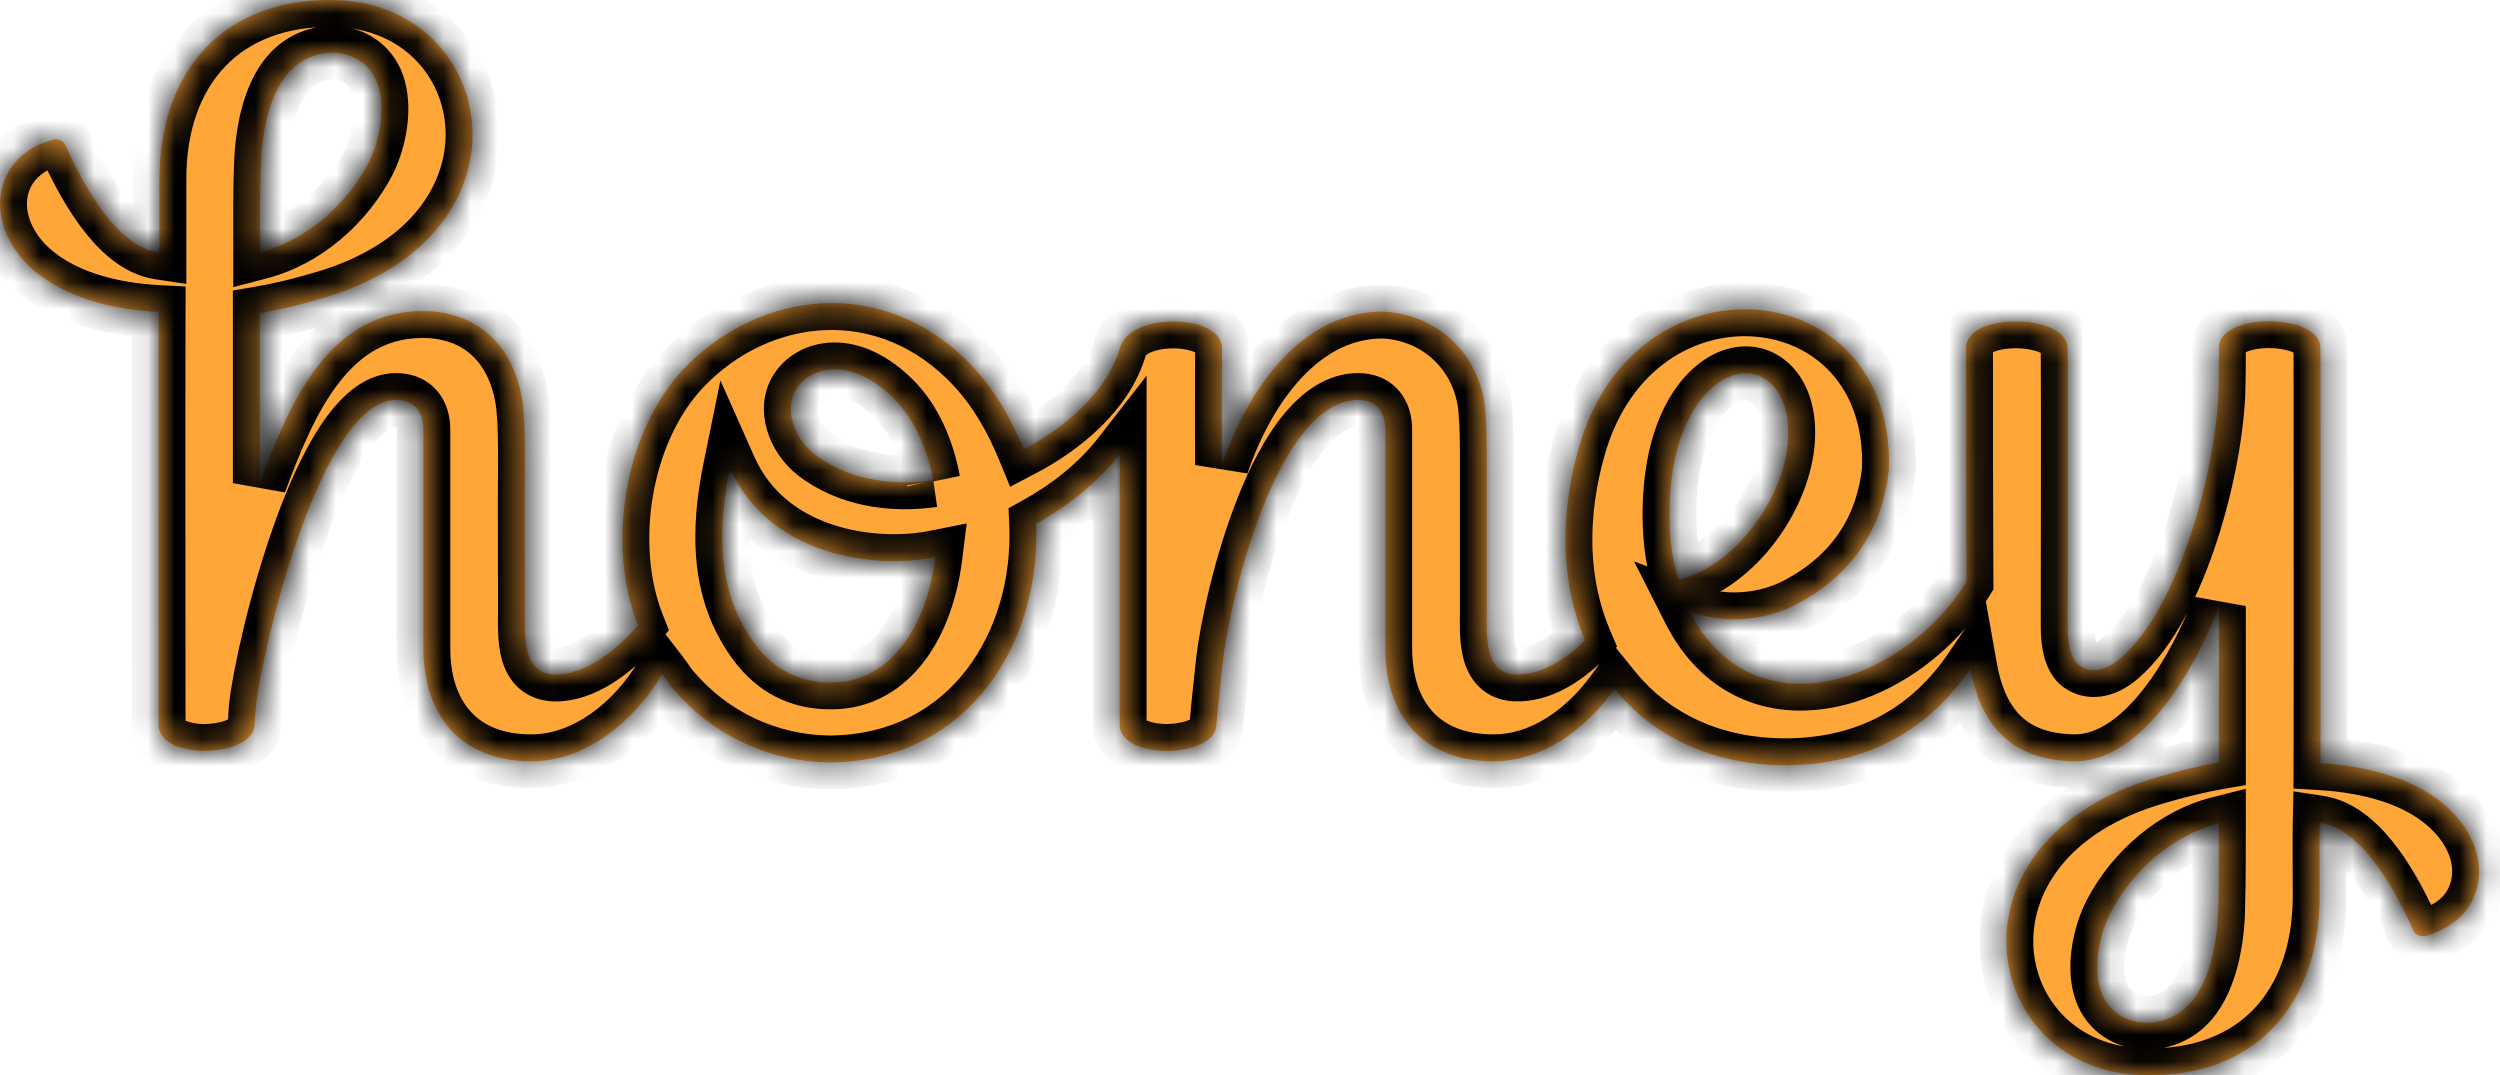 <svg width="93" height="40" viewBox="0 0 93 40" fill="none" xmlns="http://www.w3.org/2000/svg">
<mask id="path-1-inside-1_44_1159" fill="white">
<path fill-rule="evenodd" clip-rule="evenodd" d="M81.507 37.288C80.485 38.472 78.412 38.295 78.071 36.563C77.908 35.704 78.145 34.668 78.515 33.943C79.345 32.359 80.841 31.057 82.544 30.627C82.544 31.604 82.544 32.892 82.514 33.884C82.484 34.979 82.248 36.415 81.507 37.288ZM65.023 13.886C65.972 13.946 66.727 14.982 66.475 16.743C66.164 18.83 64.431 21.065 62.462 21.569C62.15 20.828 62.002 19.319 62.18 17.838C62.506 15.13 63.898 13.827 65.023 13.886ZM28.102 23.981C26.636 22.027 26.695 19.659 27.154 17.409C28.591 20.636 32.427 21.199 34.796 20.725C34.486 23.212 33.182 25.387 30.931 25.387C29.672 25.402 28.754 24.855 28.102 23.981ZM33.286 14.863C34.008 15.601 34.496 16.675 34.719 17.868L34.722 17.883C34.721 17.878 34.72 17.873 34.719 17.868C33.062 18.105 31.463 17.794 30.294 16.891C29.45 16.225 29.228 15.174 29.583 14.538C30.101 13.62 31.657 13.22 33.286 14.863ZM10.715 2.726C11.737 1.527 13.81 1.719 14.136 3.451C14.299 4.295 14.077 5.331 13.707 6.056C12.877 7.64 11.382 8.942 9.678 9.386C9.678 8.395 9.663 7.122 9.708 6.13C9.738 5.035 9.975 3.584 10.715 2.726ZM86.32 28.392C86.335 23.241 86.32 18.09 86.32 12.939C86.32 11.666 82.662 11.592 82.544 12.88C82.544 13.398 82.544 13.931 82.529 14.449C82.47 17.276 81.122 22.56 78.886 24.485C78.279 25.003 77.731 25.032 77.346 24.751C77.005 24.499 76.916 23.863 76.916 23.315V22.605C76.916 19.422 76.931 16.136 76.916 12.954C76.916 11.681 73.258 11.592 73.139 12.88C73.139 15.84 73.139 18.712 73.154 21.643C70.74 25.491 65.157 27.297 62.846 22.738C64.283 23.286 65.808 23.019 66.845 22.471C68.637 21.524 70 19.955 70.266 17.468C70.518 10.186 60.892 9.194 58.744 16.61C58.389 17.838 58.196 19.156 58.241 20.444C58.285 21.672 58.537 22.812 58.966 23.819C58.181 24.588 57.278 25.121 56.375 25.091C55.19 25.047 55.308 23.582 55.308 22.738V17.187C55.308 16.521 55.308 15.855 55.249 15.204C55.057 13.265 53.575 11.725 51.502 11.592C48.555 11.548 46.481 14.286 45.459 17.291C45.445 15.618 45.459 14.626 45.459 12.939C45.445 11.681 42.053 11.592 41.668 12.924C41.179 14.612 39.58 15.929 38.084 16.713C37.625 15.603 37.048 14.582 36.248 13.709C32.96 10.141 28.206 10.793 25.421 13.738C23.215 16.077 22.549 20.296 23.733 23.256C22.86 24.292 21.66 25.136 20.594 25.091C20.06 25.062 19.764 24.751 19.631 24.262C19.497 23.789 19.527 23.227 19.527 22.738C19.527 20.888 19.512 19.037 19.527 17.187C19.527 16.521 19.527 15.855 19.468 15.204C19.275 13.265 18.135 11.71 15.973 11.577C12.255 11.414 10.76 15.011 9.663 17.972V11.651C10.448 11.518 11.204 11.325 11.959 11.104C20.149 8.75 18.564 0.15 12.463 0.002C8.346 -0.087 5.902 2.622 5.932 6.737V9.401C4.45 9.179 3.34 7.255 2.718 6.012C2.629 5.819 2.54 5.627 2.451 5.434C2.377 5.242 2.17 5.138 1.977 5.198C1.814 5.242 1.651 5.301 1.488 5.36C0.896 5.627 0.407 6.086 0.171 6.693C-0.259 7.773 0.171 8.928 0.925 9.742C2.17 11.044 4.154 11.518 5.902 11.607C5.887 16.743 5.902 21.865 5.902 27.001C5.961 27.726 6.954 27.919 7.531 27.933C8.138 27.948 9.456 27.756 9.471 26.927L9.516 26.29C9.767 24.011 11.959 14.893 14.729 14.878C15.41 14.878 15.751 15.322 15.751 15.988V24.115C15.751 26.631 17.172 28.318 19.749 28.318C21.749 28.333 23.555 26.882 24.637 25.077C24.785 25.269 24.903 25.476 25.066 25.654C26.473 27.297 28.546 28.348 30.916 28.363C36.084 28.289 38.736 23.848 38.543 19.482C39.743 18.816 40.824 17.957 41.653 16.891V27.001C41.712 27.726 42.749 27.919 43.327 27.933C43.934 27.948 45.252 27.756 45.252 26.927L45.312 26.29L45.489 24.603C45.756 22.25 47.518 14.893 50.525 14.878C51.191 14.878 51.532 15.322 51.532 15.988V24.115C51.532 26.631 52.954 28.318 55.545 28.318C57.337 28.333 58.966 27.164 60.062 25.624C61.514 27.415 63.735 28.466 66.401 28.466C69.526 28.466 71.792 27.09 73.302 24.869C73.643 26.779 74.665 28.289 77.168 28.318C79.759 28.333 81.729 24.721 82.544 22.545V28.363C81.773 28.496 81.019 28.688 80.263 28.91C72.073 31.249 73.643 39.864 79.745 39.997C83.877 40.101 86.305 37.392 86.291 33.277C86.291 32.581 86.276 31.279 86.291 30.598C87.757 30.82 88.882 32.759 89.49 34.002C89.593 34.195 89.682 34.387 89.757 34.58C89.845 34.772 90.038 34.861 90.245 34.816C90.408 34.772 90.571 34.713 90.719 34.639C91.326 34.372 91.815 33.928 92.052 33.307C92.481 32.226 92.052 31.086 91.282 30.272C90.053 28.955 88.053 28.496 86.32 28.392Z"/>
</mask>
<path fill-rule="evenodd" clip-rule="evenodd" d="M81.507 37.288C80.485 38.472 78.412 38.295 78.071 36.563C77.908 35.704 78.145 34.668 78.515 33.943C79.345 32.359 80.841 31.057 82.544 30.627C82.544 31.604 82.544 32.892 82.514 33.884C82.484 34.979 82.248 36.415 81.507 37.288ZM65.023 13.886C65.972 13.946 66.727 14.982 66.475 16.743C66.164 18.83 64.431 21.065 62.462 21.569C62.15 20.828 62.002 19.319 62.18 17.838C62.506 15.13 63.898 13.827 65.023 13.886ZM28.102 23.981C26.636 22.027 26.695 19.659 27.154 17.409C28.591 20.636 32.427 21.199 34.796 20.725C34.486 23.212 33.182 25.387 30.931 25.387C29.672 25.402 28.754 24.855 28.102 23.981ZM33.286 14.863C34.008 15.601 34.496 16.675 34.719 17.868L34.722 17.883C34.721 17.878 34.72 17.873 34.719 17.868C33.062 18.105 31.463 17.794 30.294 16.891C29.45 16.225 29.228 15.174 29.583 14.538C30.101 13.62 31.657 13.22 33.286 14.863ZM10.715 2.726C11.737 1.527 13.81 1.719 14.136 3.451C14.299 4.295 14.077 5.331 13.707 6.056C12.877 7.64 11.382 8.942 9.678 9.386C9.678 8.395 9.663 7.122 9.708 6.13C9.738 5.035 9.975 3.584 10.715 2.726ZM86.32 28.392C86.335 23.241 86.32 18.09 86.32 12.939C86.32 11.666 82.662 11.592 82.544 12.88C82.544 13.398 82.544 13.931 82.529 14.449C82.47 17.276 81.122 22.56 78.886 24.485C78.279 25.003 77.731 25.032 77.346 24.751C77.005 24.499 76.916 23.863 76.916 23.315V22.605C76.916 19.422 76.931 16.136 76.916 12.954C76.916 11.681 73.258 11.592 73.139 12.88C73.139 15.84 73.139 18.712 73.154 21.643C70.74 25.491 65.157 27.297 62.846 22.738C64.283 23.286 65.808 23.019 66.845 22.471C68.637 21.524 70 19.955 70.266 17.468C70.518 10.186 60.892 9.194 58.744 16.61C58.389 17.838 58.196 19.156 58.241 20.444C58.285 21.672 58.537 22.812 58.966 23.819C58.181 24.588 57.278 25.121 56.375 25.091C55.19 25.047 55.308 23.582 55.308 22.738V17.187C55.308 16.521 55.308 15.855 55.249 15.204C55.057 13.265 53.575 11.725 51.502 11.592C48.555 11.548 46.481 14.286 45.459 17.291C45.445 15.618 45.459 14.626 45.459 12.939C45.445 11.681 42.053 11.592 41.668 12.924C41.179 14.612 39.58 15.929 38.084 16.713C37.625 15.603 37.048 14.582 36.248 13.709C32.96 10.141 28.206 10.793 25.421 13.738C23.215 16.077 22.549 20.296 23.733 23.256C22.86 24.292 21.66 25.136 20.594 25.091C20.06 25.062 19.764 24.751 19.631 24.262C19.497 23.789 19.527 23.227 19.527 22.738C19.527 20.888 19.512 19.037 19.527 17.187C19.527 16.521 19.527 15.855 19.468 15.204C19.275 13.265 18.135 11.71 15.973 11.577C12.255 11.414 10.76 15.011 9.663 17.972V11.651C10.448 11.518 11.204 11.325 11.959 11.104C20.149 8.75 18.564 0.15 12.463 0.002C8.346 -0.087 5.902 2.622 5.932 6.737V9.401C4.45 9.179 3.34 7.255 2.718 6.012C2.629 5.819 2.54 5.627 2.451 5.434C2.377 5.242 2.17 5.138 1.977 5.198C1.814 5.242 1.651 5.301 1.488 5.36C0.896 5.627 0.407 6.086 0.171 6.693C-0.259 7.773 0.171 8.928 0.925 9.742C2.17 11.044 4.154 11.518 5.902 11.607C5.887 16.743 5.902 21.865 5.902 27.001C5.961 27.726 6.954 27.919 7.531 27.933C8.138 27.948 9.456 27.756 9.471 26.927L9.516 26.29C9.767 24.011 11.959 14.893 14.729 14.878C15.41 14.878 15.751 15.322 15.751 15.988V24.115C15.751 26.631 17.172 28.318 19.749 28.318C21.749 28.333 23.555 26.882 24.637 25.077C24.785 25.269 24.903 25.476 25.066 25.654C26.473 27.297 28.546 28.348 30.916 28.363C36.084 28.289 38.736 23.848 38.543 19.482C39.743 18.816 40.824 17.957 41.653 16.891V27.001C41.712 27.726 42.749 27.919 43.327 27.933C43.934 27.948 45.252 27.756 45.252 26.927L45.312 26.29L45.489 24.603C45.756 22.25 47.518 14.893 50.525 14.878C51.191 14.878 51.532 15.322 51.532 15.988V24.115C51.532 26.631 52.954 28.318 55.545 28.318C57.337 28.333 58.966 27.164 60.062 25.624C61.514 27.415 63.735 28.466 66.401 28.466C69.526 28.466 71.792 27.09 73.302 24.869C73.643 26.779 74.665 28.289 77.168 28.318C79.759 28.333 81.729 24.721 82.544 22.545V28.363C81.773 28.496 81.019 28.688 80.263 28.91C72.073 31.249 73.643 39.864 79.745 39.997C83.877 40.101 86.305 37.392 86.291 33.277C86.291 32.581 86.276 31.279 86.291 30.598C87.757 30.82 88.882 32.759 89.49 34.002C89.593 34.195 89.682 34.387 89.757 34.58C89.845 34.772 90.038 34.861 90.245 34.816C90.408 34.772 90.571 34.713 90.719 34.639C91.326 34.372 91.815 33.928 92.052 33.307C92.481 32.226 92.052 31.086 91.282 30.272C90.053 28.955 88.053 28.496 86.32 28.392Z" fill="#FFA638"/>
<path d="M81.507 37.288L82.264 37.941L82.27 37.935L81.507 37.288ZM78.071 36.563L77.088 36.749L77.09 36.756L78.071 36.563ZM78.515 33.943L77.629 33.479L77.625 33.488L78.515 33.943ZM82.544 30.627H83.544V29.344L82.3 29.658L82.544 30.627ZM82.514 33.884L81.515 33.854L81.515 33.856L82.514 33.884ZM65.023 13.886L65.086 12.888L65.076 12.888L65.023 13.886ZM66.475 16.743L67.464 16.89L67.465 16.885L66.475 16.743ZM62.462 21.569L61.54 21.956L61.874 22.751L62.709 22.537L62.462 21.569ZM62.18 17.838L61.187 17.719L61.187 17.719L62.18 17.838ZM28.102 23.981L28.904 23.383L28.902 23.381L28.102 23.981ZM27.154 17.409L28.068 17.003L26.799 14.152L26.175 17.209L27.154 17.409ZM34.796 20.725L35.789 20.849L35.961 19.472L34.6 19.744L34.796 20.725ZM30.931 25.387V24.387L30.919 24.388L30.931 25.387ZM33.286 14.863L34 14.163L33.996 14.159L33.286 14.863ZM34.722 17.883L33.748 18.11L35.707 17.706L34.722 17.883ZM30.294 16.891L29.675 17.676L29.683 17.683L30.294 16.891ZM29.583 14.538L28.712 14.046L28.71 14.05L29.583 14.538ZM10.715 2.726L11.473 3.379L11.476 3.374L10.715 2.726ZM14.136 3.451L13.154 3.636L13.155 3.64L14.136 3.451ZM13.707 6.056L14.593 6.52L14.598 6.51L13.707 6.056ZM9.678 9.386H8.678V10.681L9.931 10.354L9.678 9.386ZM9.708 6.13L10.707 6.175L10.708 6.166L10.708 6.157L9.708 6.13ZM86.32 28.392L85.32 28.389L85.318 29.334L86.261 29.39L86.32 28.392ZM82.544 12.88L81.548 12.788L81.544 12.834V12.88H82.544ZM82.529 14.449L81.529 14.42L81.529 14.428L82.529 14.449ZM78.886 24.485L79.535 25.245L79.538 25.242L78.886 24.485ZM77.346 24.751L76.752 25.555L76.755 25.558L77.346 24.751ZM76.916 12.954H75.916L75.916 12.959L76.916 12.954ZM73.139 12.88L72.144 12.788L72.139 12.834V12.88H73.139ZM73.154 21.643L74.001 22.174L74.156 21.928L74.154 21.637L73.154 21.643ZM62.846 22.738L63.203 21.803L60.785 20.881L61.955 23.19L62.846 22.738ZM66.845 22.471L67.312 23.356L67.313 23.356L66.845 22.471ZM70.266 17.468L71.261 17.575L71.264 17.539L71.266 17.503L70.266 17.468ZM58.744 16.61L57.783 16.332L57.783 16.332L58.744 16.61ZM58.241 20.444L57.241 20.478L57.241 20.48L58.241 20.444ZM58.966 23.819L59.666 24.533L60.154 24.054L59.886 23.426L58.966 23.819ZM56.375 25.091L56.337 26.091L56.342 26.091L56.375 25.091ZM55.249 15.204L56.245 15.113L56.244 15.105L55.249 15.204ZM51.502 11.592L51.566 10.594L51.542 10.592L51.517 10.592L51.502 11.592ZM45.459 17.291L44.459 17.3L46.406 17.613L45.459 17.291ZM45.459 12.939H46.46L46.459 12.927L45.459 12.939ZM41.668 12.924L42.629 13.202L42.629 13.202L41.668 12.924ZM38.084 16.713L37.16 17.095L37.578 18.108L38.548 17.599L38.084 16.713ZM36.248 13.709L36.985 13.034L36.983 13.031L36.248 13.709ZM25.421 13.738L24.695 13.051L24.694 13.052L25.421 13.738ZM23.733 23.256L24.498 23.9L24.885 23.442L24.662 22.884L23.733 23.256ZM20.594 25.091L20.538 26.09L20.552 26.091L20.594 25.091ZM19.631 24.262L20.596 23.999L20.593 23.991L19.631 24.262ZM19.527 17.187L20.527 17.195V17.187H19.527ZM19.468 15.204L20.464 15.113L20.463 15.105L19.468 15.204ZM15.973 11.577L16.034 10.579L16.026 10.579L16.017 10.578L15.973 11.577ZM9.663 17.972H8.663L10.601 18.319L9.663 17.972ZM9.663 11.651L9.496 10.665L8.663 10.807V11.651H9.663ZM11.959 11.104L11.683 10.143L11.677 10.144L11.959 11.104ZM12.463 0.002L12.487 -0.998L12.484 -0.998L12.463 0.002ZM5.932 6.737H6.932L6.932 6.73L5.932 6.737ZM5.932 9.401L5.783 10.39L6.932 10.562V9.401H5.932ZM2.718 6.012L1.81 6.432L1.817 6.446L1.823 6.459L2.718 6.012ZM2.451 5.434L1.518 5.793L1.529 5.823L1.543 5.852L2.451 5.434ZM1.977 5.198L2.24 6.163L2.255 6.158L2.27 6.154L1.977 5.198ZM1.488 5.36L1.148 4.42L1.112 4.433L1.078 4.448L1.488 5.36ZM0.171 6.693L1.1 7.062L1.102 7.056L0.171 6.693ZM0.925 9.742L0.192 10.422L0.197 10.427L0.202 10.432L0.925 9.742ZM5.902 11.607L6.902 11.61L6.905 10.656L5.952 10.608L5.902 11.607ZM5.902 27.001H4.902V27.042L4.905 27.082L5.902 27.001ZM7.531 27.933L7.506 28.933L7.507 28.933L7.531 27.933ZM9.471 26.927L8.474 26.858L8.472 26.883L8.471 26.909L9.471 26.927ZM9.516 26.29L8.522 26.181L8.519 26.201L8.518 26.221L9.516 26.29ZM14.729 14.878V13.878L14.723 13.878L14.729 14.878ZM19.749 28.318L19.757 27.318H19.749V28.318ZM24.637 25.077L25.429 24.467L24.533 23.303L23.779 24.563L24.637 25.077ZM25.066 25.654L25.826 25.003L25.814 24.991L25.803 24.978L25.066 25.654ZM30.916 28.363L30.91 29.363L30.92 29.363L30.93 29.363L30.916 28.363ZM38.543 19.482L38.058 18.607L37.517 18.907L37.544 19.526L38.543 19.482ZM41.653 16.891H42.653V13.977L40.864 16.277L41.653 16.891ZM41.653 27.001H40.653V27.042L40.657 27.082L41.653 27.001ZM43.327 27.933L43.302 28.933L43.303 28.933L43.327 27.933ZM45.252 26.927L44.257 26.834L44.252 26.881V26.927H45.252ZM45.312 26.29L44.317 26.186L44.316 26.198L45.312 26.29ZM45.489 24.603L44.495 24.49L44.495 24.498L45.489 24.603ZM50.525 14.878V13.878L50.52 13.878L50.525 14.878ZM55.545 28.318L55.553 27.318H55.545V28.318ZM60.062 25.624L60.839 24.995L60.011 23.973L59.248 25.044L60.062 25.624ZM73.302 24.869L74.287 24.694L73.856 22.278L72.476 24.307L73.302 24.869ZM77.168 28.318L77.156 29.318L77.162 29.318L77.168 28.318ZM82.544 22.545H83.544L81.608 22.195L82.544 22.545ZM82.544 28.363L82.714 29.348L83.544 29.205V28.363H82.544ZM80.263 28.91L80.538 29.872L80.545 29.87L80.263 28.91ZM79.745 39.997L79.77 38.997L79.767 38.997L79.745 39.997ZM86.291 33.277H85.291L85.291 33.281L86.291 33.277ZM86.291 30.598L86.441 29.609L85.316 29.439L85.291 30.576L86.291 30.598ZM89.49 34.002L88.591 34.441L88.6 34.459L88.609 34.476L89.49 34.002ZM89.757 34.58L88.823 34.939L88.835 34.969L88.848 34.998L89.757 34.58ZM90.245 34.816L90.455 35.794L90.481 35.788L90.507 35.781L90.245 34.816ZM90.719 34.639L90.317 33.723L90.294 33.733L90.27 33.745L90.719 34.639ZM92.052 33.307L91.123 32.937L91.12 32.944L91.118 32.951L92.052 33.307ZM91.282 30.272L90.551 30.954L90.555 30.959L91.282 30.272ZM80.75 36.635C80.471 36.958 80.048 37.09 79.695 37.032C79.391 36.982 79.137 36.799 79.052 36.37L77.09 36.756C77.346 38.059 78.299 38.83 79.372 39.006C80.397 39.174 81.521 38.803 82.264 37.941L80.75 36.635ZM79.054 36.377C78.942 35.79 79.108 34.981 79.406 34.398L77.625 33.488C77.182 34.356 76.874 35.618 77.088 36.749L79.054 36.377ZM79.401 34.407C80.119 33.037 81.4 31.947 82.788 31.597L82.3 29.658C80.281 30.166 78.571 31.681 77.629 33.479L79.401 34.407ZM81.544 30.627C81.544 31.609 81.544 32.88 81.515 33.854L83.514 33.914C83.544 32.904 83.544 31.6 83.544 30.627H81.544ZM81.515 33.856C81.501 34.35 81.441 34.906 81.309 35.42C81.174 35.944 80.981 36.362 80.744 36.641L82.27 37.935C82.774 37.341 83.069 36.605 83.246 35.918C83.424 35.223 83.498 34.513 83.514 33.911L81.515 33.856ZM64.961 14.885C65.057 14.89 65.199 14.94 65.329 15.17C65.468 15.415 65.589 15.877 65.485 16.602L67.465 16.885C67.613 15.848 67.482 14.911 67.069 14.183C66.648 13.44 65.938 12.942 65.086 12.888L64.961 14.885ZM65.486 16.596C65.361 17.437 64.937 18.354 64.315 19.119C63.689 19.887 62.934 20.416 62.214 20.6L62.709 22.537C63.958 22.218 65.055 21.378 65.866 20.381C66.68 19.38 67.278 18.136 67.464 16.89L65.486 16.596ZM63.383 21.181C63.286 20.95 63.184 20.507 63.134 19.899C63.086 19.309 63.092 18.629 63.173 17.958L61.187 17.719C61.09 18.528 61.082 19.343 61.141 20.063C61.198 20.765 61.325 21.447 61.54 21.956L63.383 21.181ZM63.173 17.958C63.319 16.745 63.694 15.932 64.08 15.452C64.477 14.96 64.824 14.877 64.971 14.885L65.076 12.888C64.097 12.836 63.186 13.375 62.523 14.197C61.851 15.031 61.367 16.223 61.187 17.719L63.173 17.958ZM28.902 23.381C27.7 21.779 27.692 19.777 28.134 17.609L26.175 17.209C25.699 19.541 25.572 22.276 27.302 24.581L28.902 23.381ZM26.241 17.816C27.097 19.74 28.67 20.849 30.305 21.402C31.923 21.949 33.654 21.973 34.992 21.706L34.6 19.744C33.569 19.95 32.197 19.93 30.946 19.507C29.712 19.09 28.648 18.305 28.068 17.003L26.241 17.816ZM33.804 20.601C33.664 21.725 33.305 22.709 32.793 23.386C32.3 24.039 31.687 24.387 30.931 24.387V26.387C32.426 26.387 33.59 25.648 34.389 24.592C35.17 23.559 35.618 22.211 35.789 20.849L33.804 20.601ZM30.919 24.388C30.012 24.398 29.384 24.027 28.904 23.383L27.301 24.579C28.124 25.683 29.333 26.406 30.943 26.387L30.919 24.388ZM32.572 15.563C33.119 16.122 33.538 16.995 33.736 18.052L35.702 17.684C35.453 16.355 34.898 15.079 34 14.163L32.572 15.563ZM33.745 18.095L33.748 18.11L35.696 17.656L35.693 17.642L33.745 18.095ZM35.707 17.706C35.7 17.672 35.694 17.644 35.692 17.636C35.691 17.634 35.691 17.631 35.69 17.631C35.69 17.629 35.69 17.63 35.69 17.63C35.69 17.631 35.692 17.636 35.693 17.643L33.745 18.093C33.747 18.103 33.749 18.111 33.75 18.114C33.75 18.115 33.75 18.116 33.75 18.116C33.75 18.116 33.75 18.116 33.75 18.117C33.75 18.117 33.75 18.117 33.75 18.117C33.75 18.117 33.75 18.116 33.75 18.115C33.749 18.113 33.748 18.106 33.746 18.097C33.744 18.088 33.741 18.075 33.738 18.059L35.707 17.706ZM34.578 16.878C33.116 17.087 31.81 16.798 30.905 16.099L29.683 17.683C31.117 18.79 33.007 19.122 34.86 18.858L34.578 16.878ZM30.914 16.106C30.659 15.905 30.513 15.658 30.453 15.439C30.39 15.207 30.434 15.066 30.456 15.025L28.71 14.05C28.057 15.219 28.547 16.786 29.675 17.676L30.914 16.106ZM30.454 15.029C30.529 14.896 30.712 14.745 31.032 14.74C31.35 14.736 31.898 14.884 32.576 15.567L33.996 14.159C33.044 13.199 32.001 12.726 31.004 12.74C30.01 12.754 29.155 13.261 28.712 14.046L30.454 15.029ZM11.476 3.374C11.755 3.047 12.175 2.918 12.522 2.976C12.822 3.026 13.073 3.208 13.154 3.636L15.119 3.266C14.874 1.962 13.925 1.182 12.851 1.003C11.825 0.831 10.697 1.205 9.954 2.077L11.476 3.374ZM13.155 3.64C13.266 4.217 13.11 5.027 12.816 5.602L14.598 6.51C15.044 5.635 15.332 4.372 15.118 3.262L13.155 3.64ZM12.821 5.592C12.104 6.961 10.821 8.055 9.426 8.419L9.931 10.354C11.942 9.829 13.65 8.319 14.593 6.52L12.821 5.592ZM10.678 9.386C10.678 8.373 10.664 7.137 10.707 6.175L8.709 6.085C8.663 7.106 8.678 8.416 8.678 9.386H10.678ZM10.708 6.157C10.721 5.663 10.781 5.104 10.914 4.587C11.049 4.06 11.241 3.647 11.473 3.379L9.958 2.072C9.449 2.663 9.152 3.404 8.976 4.091C8.798 4.788 8.725 5.502 8.709 6.103L10.708 6.157ZM87.32 28.395C87.335 23.242 87.32 18.086 87.32 12.939H85.32C85.32 18.094 85.335 23.24 85.32 28.389L87.32 28.395ZM87.32 12.939C87.32 12.054 86.67 11.546 86.18 11.31C85.668 11.064 85.055 10.959 84.495 10.949C83.933 10.939 83.315 11.022 82.79 11.248C82.289 11.463 81.627 11.929 81.548 12.788L83.54 12.971C83.52 13.187 83.36 13.179 83.578 13.086C83.772 13.003 84.091 12.942 84.459 12.949C84.828 12.956 85.136 13.027 85.314 13.113C85.514 13.209 85.32 13.187 85.32 12.939H87.32ZM81.544 12.88C81.544 13.4 81.544 13.919 81.529 14.42L83.529 14.478C83.544 13.943 83.544 13.395 83.544 12.88H81.544ZM81.529 14.428C81.502 15.726 81.173 17.655 80.573 19.495C79.962 21.371 79.135 22.951 78.234 23.727L79.538 25.242C80.873 24.094 81.838 22.069 82.475 20.115C83.123 18.125 83.497 15.999 83.529 14.47L81.529 14.428ZM78.237 23.724C78.033 23.897 77.915 23.924 77.892 23.927C77.882 23.929 77.889 23.927 77.906 23.931C77.922 23.935 77.933 23.941 77.936 23.944L76.755 25.558C77.159 25.853 77.655 25.981 78.173 25.908C78.672 25.837 79.131 25.59 79.535 25.245L78.237 23.724ZM77.94 23.946C78 23.991 78.019 24.03 78.013 24.02C78.008 24.01 77.991 23.974 77.973 23.901C77.936 23.752 77.916 23.546 77.916 23.315H75.916C75.916 23.633 75.941 24.018 76.033 24.387C76.118 24.728 76.303 25.224 76.752 25.555L77.94 23.946ZM77.916 23.315V22.605H75.916V23.315H77.916ZM77.916 22.605C77.916 19.429 77.931 16.134 77.916 12.949L75.916 12.959C75.931 16.138 75.916 19.416 75.916 22.605H77.916ZM77.916 12.954C77.916 12.07 77.267 11.561 76.779 11.324C76.267 11.076 75.654 10.969 75.094 10.957C74.533 10.944 73.914 11.025 73.388 11.249C72.886 11.462 72.223 11.928 72.144 12.788L74.135 12.972C74.115 13.188 73.953 13.182 74.171 13.089C74.364 13.007 74.682 12.948 75.05 12.956C75.419 12.964 75.728 13.037 75.906 13.124C76.108 13.222 75.916 13.2 75.916 12.954H77.916ZM72.139 12.88C72.139 15.84 72.139 18.714 72.154 21.648L74.154 21.637C74.139 18.71 74.139 15.841 74.139 12.88H72.139ZM72.307 21.111C71.231 22.826 69.461 24.053 67.782 24.359C66.955 24.51 66.181 24.434 65.514 24.124C64.854 23.818 64.227 23.249 63.739 22.286L61.955 23.19C62.622 24.506 63.559 25.421 64.671 25.938C65.776 26.452 66.981 26.539 68.141 26.327C70.435 25.908 72.663 24.308 74.001 22.174L72.307 21.111ZM62.49 23.672C64.242 24.34 66.069 24.013 67.312 23.356L66.378 21.587C65.548 22.026 64.324 22.231 63.203 21.803L62.49 23.672ZM67.313 23.356C69.353 22.277 70.953 20.441 71.261 17.575L69.272 17.362C69.046 19.469 67.922 20.771 66.378 21.587L67.313 23.356ZM71.266 17.503C71.337 15.451 70.709 13.764 69.618 12.55C68.534 11.345 67.045 10.667 65.492 10.531C62.36 10.257 58.987 12.178 57.783 16.332L59.705 16.888C60.649 13.627 63.163 12.335 65.318 12.524C66.409 12.619 67.413 13.09 68.131 13.888C68.841 14.677 69.322 15.845 69.267 17.434L71.266 17.503ZM57.783 16.332C57.403 17.648 57.193 19.071 57.241 20.478L59.24 20.409C59.2 19.241 59.374 18.029 59.705 16.888L57.783 16.332ZM57.241 20.48C57.29 21.822 57.565 23.084 58.047 24.211L59.886 23.426C59.508 22.54 59.28 21.522 59.24 20.408L57.241 20.48ZM58.266 23.104C57.554 23.803 56.904 24.108 56.407 24.092L56.342 26.091C57.652 26.134 58.809 25.373 59.666 24.533L58.266 23.104ZM56.412 24.092C56.343 24.09 56.377 24.078 56.418 24.119C56.436 24.138 56.403 24.115 56.368 23.974C56.334 23.836 56.314 23.654 56.308 23.427C56.301 23.186 56.308 22.991 56.308 22.738H54.308C54.308 23.069 54.27 23.824 54.426 24.455C54.51 24.792 54.669 25.196 54.998 25.528C55.35 25.883 55.814 26.071 56.337 26.091L56.412 24.092ZM56.308 22.738V17.187H54.308V22.738H56.308ZM56.308 17.187C56.308 16.529 56.309 15.817 56.245 15.113L54.253 15.295C54.308 15.893 54.308 16.513 54.308 17.187H56.308ZM56.244 15.105C56.005 12.696 54.145 10.76 51.566 10.594L51.438 12.59C53.005 12.691 54.108 13.833 54.254 15.303L56.244 15.105ZM51.517 10.592C49.699 10.565 48.192 11.405 47.038 12.605C45.894 13.794 45.056 15.372 44.513 16.969L46.406 17.613C46.885 16.205 47.595 14.911 48.479 13.991C49.354 13.082 50.358 12.575 51.487 12.592L51.517 10.592ZM46.459 17.282C46.445 15.614 46.459 14.641 46.459 12.939H44.459C44.459 14.612 44.445 15.622 44.459 17.3L46.459 17.282ZM46.459 12.927C46.45 12.083 45.857 11.574 45.365 11.326C44.865 11.073 44.267 10.968 43.717 10.96C43.162 10.952 42.556 11.042 42.028 11.268C41.512 11.489 40.92 11.911 40.708 12.646L42.629 13.202C42.609 13.271 42.586 13.205 42.815 13.107C43.03 13.014 43.346 12.955 43.688 12.96C44.036 12.965 44.313 13.035 44.465 13.111C44.625 13.192 44.462 13.166 44.46 12.951L46.459 12.927ZM40.708 12.646C40.333 13.941 39.03 15.088 37.62 15.828L38.548 17.599C40.13 16.77 42.026 15.283 42.629 13.202L40.708 12.646ZM39.008 16.331C38.52 15.149 37.886 14.018 36.985 13.034L35.51 14.384C36.209 15.147 36.731 16.058 37.16 17.095L39.008 16.331ZM36.983 13.031C33.238 8.967 27.809 9.758 24.695 13.051L26.148 14.425C28.603 11.828 32.682 11.315 35.513 14.387L36.983 13.031ZM24.694 13.052C23.427 14.396 22.64 16.23 22.32 18.095C22 19.961 22.132 21.947 22.805 23.627L24.662 22.884C24.15 21.605 24.022 20.002 24.291 18.433C24.56 16.864 25.21 15.42 26.149 14.425L24.694 13.052ZM22.969 22.611C22.586 23.065 22.146 23.459 21.71 23.728C21.265 24.003 20.898 24.103 20.635 24.092L20.552 26.091C21.356 26.124 22.122 25.825 22.761 25.43C23.41 25.029 24.006 24.483 24.498 23.9L22.969 22.611ZM20.649 24.093C20.608 24.091 20.595 24.084 20.601 24.087C20.608 24.09 20.621 24.097 20.633 24.108C20.657 24.13 20.628 24.119 20.595 23.999L18.666 24.526C18.767 24.894 18.952 25.284 19.291 25.59C19.642 25.908 20.077 26.064 20.538 26.09L20.649 24.093ZM20.593 23.991C20.508 23.689 20.527 23.323 20.527 22.738H18.527C18.527 23.131 18.487 23.888 18.668 24.534L20.593 23.991ZM20.527 22.738C20.527 20.876 20.512 19.041 20.527 17.195L18.527 17.179C18.512 19.034 18.527 20.899 18.527 22.738H20.527ZM20.527 17.187C20.527 16.529 20.528 15.817 20.464 15.113L18.472 15.294C18.527 15.893 18.527 16.513 18.527 17.187H20.527ZM20.463 15.105C20.351 13.976 19.956 12.887 19.204 12.046C18.438 11.191 17.361 10.661 16.034 10.579L15.912 12.575C16.747 12.627 17.321 12.941 17.714 13.38C18.121 13.835 18.392 14.493 18.473 15.303L20.463 15.105ZM16.017 10.578C13.756 10.479 12.168 11.553 11.047 12.988C9.963 14.375 9.269 16.156 8.726 17.624L10.601 18.319C11.154 16.827 11.756 15.329 12.623 14.219C13.454 13.155 14.472 12.512 15.929 12.576L16.017 10.578ZM10.663 17.972V11.651H8.663V17.972H10.663ZM9.831 12.637C10.668 12.495 11.464 12.291 12.241 12.063L11.677 10.144C10.944 10.36 10.229 10.541 9.496 10.665L9.831 12.637ZM12.235 12.065C16.686 10.786 18.734 7.689 18.569 4.671C18.406 1.7 16.072 -0.911 12.487 -0.998L12.439 1.002C14.956 1.063 16.465 2.826 16.572 4.78C16.676 6.688 15.422 9.068 11.683 10.143L12.235 12.065ZM12.484 -0.998C10.194 -1.047 8.265 -0.314 6.917 1.104C5.578 2.513 4.915 4.49 4.932 6.744L6.932 6.73C6.918 4.868 7.462 3.434 8.367 2.482C9.263 1.539 10.615 0.963 12.441 1.002L12.484 -0.998ZM4.932 6.737V9.401H6.932V6.737H4.932ZM6.08 8.412C5.713 8.357 5.268 8.06 4.778 7.458C4.308 6.881 3.914 6.168 3.612 5.564L1.823 6.459C2.144 7.099 2.616 7.97 3.227 8.721C3.818 9.448 4.669 10.223 5.783 10.39L6.08 8.412ZM3.625 5.592C3.537 5.4 3.448 5.208 3.36 5.016L1.543 5.852C1.632 6.046 1.721 6.239 1.81 6.432L3.625 5.592ZM3.385 5.075C3.128 4.409 2.396 4.023 1.684 4.242L2.27 6.154C1.944 6.254 1.626 6.075 1.518 5.793L3.385 5.075ZM1.714 4.233C1.505 4.29 1.302 4.364 1.148 4.42L1.829 6.301C2.001 6.238 2.124 6.194 2.24 6.163L1.714 4.233ZM1.078 4.448C0.288 4.804 -0.414 5.44 -0.761 6.329L1.102 7.056C1.229 6.732 1.505 6.45 1.899 6.272L1.078 4.448ZM-0.759 6.323C-1.379 7.884 -0.722 9.436 0.192 10.422L1.659 9.062C1.063 8.419 0.861 7.662 1.1 7.062L-0.759 6.323ZM0.202 10.432C1.714 12.015 4.019 12.512 5.851 12.605L5.952 10.608C4.29 10.524 2.626 10.074 1.649 9.051L0.202 10.432ZM4.902 11.604C4.887 16.742 4.902 21.869 4.902 27.001H6.902C6.902 21.86 6.887 16.744 6.902 11.61L4.902 11.604ZM4.905 27.082C4.978 27.98 5.646 28.446 6.128 28.653C6.615 28.862 7.146 28.924 7.506 28.933L7.556 26.934C7.338 26.928 7.085 26.887 6.916 26.815C6.837 26.781 6.823 26.759 6.837 26.774C6.863 26.803 6.894 26.86 6.898 26.919L4.905 27.082ZM7.507 28.933C7.897 28.943 8.511 28.89 9.069 28.685C9.574 28.499 10.452 28.011 10.471 26.945L8.471 26.909C8.473 26.82 8.52 26.749 8.542 26.727C8.545 26.724 8.504 26.762 8.378 26.808C8.121 26.903 7.772 26.939 7.555 26.934L7.507 28.933ZM10.469 26.997L10.513 26.36L8.518 26.221L8.474 26.858L10.469 26.997ZM10.51 26.4C10.626 25.351 11.216 22.578 12.119 20.074C12.57 18.822 13.079 17.697 13.611 16.904C14.193 16.037 14.589 15.879 14.734 15.878L14.723 13.878C13.483 13.885 12.566 14.872 11.951 15.79C11.285 16.782 10.711 18.082 10.237 19.396C9.289 22.024 8.657 24.951 8.522 26.181L10.51 26.4ZM14.729 15.878C14.791 15.878 14.809 15.888 14.799 15.884C14.794 15.882 14.784 15.877 14.773 15.87C14.762 15.861 14.752 15.852 14.743 15.843C14.726 15.822 14.727 15.814 14.733 15.834C14.74 15.856 14.751 15.905 14.751 15.988H16.751C16.751 15.497 16.625 14.955 16.247 14.524C15.851 14.072 15.298 13.878 14.729 13.878V15.878ZM14.751 15.988V24.115H16.751V15.988H14.751ZM14.751 24.115C14.751 25.555 15.159 26.871 16.048 27.837C16.947 28.815 18.233 29.318 19.749 29.318V27.318C18.689 27.318 17.975 26.978 17.52 26.483C17.053 25.976 16.751 25.19 16.751 24.115H14.751ZM19.742 29.318C22.235 29.337 24.316 27.558 25.494 25.59L23.779 24.563C22.794 26.207 21.263 27.329 19.757 27.318L19.742 29.318ZM23.844 25.686C23.899 25.759 23.941 25.822 24.026 25.944C24.1 26.05 24.201 26.19 24.329 26.33L25.803 24.978C25.768 24.94 25.728 24.888 25.665 24.798C25.613 24.723 25.522 24.587 25.429 24.467L23.844 25.686ZM24.306 26.304C25.894 28.158 28.238 29.346 30.91 29.363L30.922 27.363C28.855 27.35 27.052 26.436 25.826 25.003L24.306 26.304ZM30.93 29.363C33.83 29.321 36.067 28.041 37.532 26.143C38.979 24.267 39.648 21.825 39.542 19.438L37.544 19.526C37.631 21.504 37.071 23.466 35.948 24.921C34.843 26.353 33.171 27.33 30.902 27.363L30.93 29.363ZM39.029 20.356C40.322 19.638 41.515 18.697 42.443 17.505L40.864 16.277C40.133 17.216 39.164 17.993 38.058 18.607L39.029 20.356ZM40.653 16.891V27.001H42.653V16.891H40.653ZM40.657 27.082C40.732 28.001 41.437 28.46 41.912 28.657C42.406 28.862 42.943 28.924 43.302 28.933L43.352 26.934C43.133 26.928 42.864 26.887 42.679 26.81C42.591 26.773 42.571 26.749 42.583 26.761C42.607 26.787 42.644 26.847 42.65 26.919L40.657 27.082ZM43.303 28.933C43.693 28.943 44.308 28.89 44.864 28.684C45.368 28.498 46.252 28.004 46.252 26.927H44.252C44.252 26.836 44.3 26.759 44.326 26.732C44.333 26.726 44.296 26.762 44.171 26.809C43.916 26.903 43.568 26.939 43.352 26.934L43.303 28.933ZM46.248 27.02L46.307 26.383L44.316 26.198L44.257 26.834L46.248 27.02ZM46.306 26.395L46.483 24.708L44.495 24.498L44.317 26.186L46.306 26.395ZM46.483 24.716C46.607 23.619 47.095 21.279 47.909 19.233C48.316 18.208 48.782 17.32 49.283 16.704C49.795 16.074 50.215 15.88 50.53 15.878L50.52 13.878C49.331 13.884 48.403 14.615 47.731 15.442C47.047 16.283 46.492 17.383 46.05 18.494C45.165 20.719 44.638 23.233 44.495 24.49L46.483 24.716ZM50.525 15.878C50.58 15.878 50.593 15.887 50.58 15.882C50.574 15.879 50.564 15.874 50.553 15.866C50.541 15.857 50.531 15.848 50.523 15.839C50.506 15.819 50.507 15.811 50.514 15.833C50.521 15.856 50.532 15.905 50.532 15.988H52.532C52.532 15.496 52.406 14.958 52.033 14.528C51.642 14.077 51.094 13.878 50.525 13.878V15.878ZM50.532 15.988V24.115H52.532V15.988H50.532ZM50.532 24.115C50.532 25.555 50.941 26.872 51.832 27.838C52.734 28.816 54.023 29.318 55.545 29.318V27.318C54.475 27.318 53.758 26.977 53.302 26.482C52.834 25.975 52.532 25.19 52.532 24.115H50.532ZM55.537 29.318C57.778 29.337 59.676 27.891 60.877 26.204L59.248 25.044C58.257 26.436 56.897 27.329 55.553 27.318L55.537 29.318ZM59.285 26.254C60.943 28.3 63.461 29.466 66.401 29.466V27.466C64.01 27.466 62.084 26.531 60.839 24.995L59.285 26.254ZM66.401 29.466C69.873 29.466 72.441 27.913 74.129 25.432L72.476 24.307C71.142 26.267 69.18 27.466 66.401 27.466V29.466ZM72.318 25.045C72.508 26.111 72.907 27.184 73.712 28.001C74.54 28.84 75.69 29.301 77.156 29.318L77.18 27.318C76.143 27.306 75.531 26.997 75.136 26.597C74.719 26.174 74.437 25.537 74.287 24.694L72.318 25.045ZM77.162 29.318C78.937 29.328 80.338 28.111 81.31 26.87C82.311 25.591 83.051 24.044 83.481 22.896L81.608 22.195C81.223 23.223 80.57 24.57 79.735 25.637C78.87 26.742 77.99 27.323 77.174 27.318L77.162 29.318ZM81.544 22.545V28.363H83.544V22.545H81.544ZM82.374 27.377C81.553 27.519 80.758 27.723 79.981 27.951L80.545 29.87C81.279 29.654 81.994 29.473 82.714 29.348L82.374 27.377ZM79.989 27.949C75.537 29.22 73.485 32.316 73.646 35.334C73.805 38.306 76.135 40.919 79.723 40.997L79.767 38.997C77.252 38.942 75.748 37.181 75.643 35.227C75.541 33.32 76.8 30.939 80.538 29.872L79.989 27.949ZM79.72 40.997C82.018 41.054 83.948 40.325 85.297 38.908C86.637 37.501 87.299 35.524 87.291 33.273L85.291 33.281C85.297 35.145 84.753 36.58 83.849 37.53C82.954 38.47 81.604 39.043 79.77 38.997L79.72 40.997ZM87.291 33.277C87.291 32.556 87.276 31.287 87.291 30.62L85.291 30.576C85.276 31.271 85.291 32.607 85.291 33.277H87.291ZM86.141 31.587C86.498 31.641 86.943 31.938 87.435 32.546C87.905 33.127 88.3 33.844 88.591 34.441L90.388 33.563C90.073 32.917 89.601 32.043 88.99 31.288C88.4 30.56 87.55 29.777 86.441 29.609L86.141 31.587ZM88.609 34.476C88.694 34.634 88.765 34.788 88.823 34.939L90.69 34.22C90.599 33.986 90.492 33.755 90.371 33.529L88.609 34.476ZM88.848 34.998C89.146 35.643 89.82 35.93 90.455 35.794L90.035 33.839C90.129 33.818 90.257 33.822 90.388 33.885C90.522 33.949 90.615 34.054 90.665 34.161L88.848 34.998ZM90.507 35.781C90.722 35.723 90.949 35.642 91.167 35.532L90.27 33.745C90.192 33.784 90.094 33.821 89.983 33.851L90.507 35.781ZM91.12 35.554C91.922 35.203 92.636 34.583 92.987 33.663L91.118 32.951C90.995 33.274 90.731 33.541 90.317 33.723L91.12 35.554ZM92.981 33.676C93.603 32.111 92.941 30.571 92.008 29.585L90.555 30.959C91.163 31.602 91.36 32.342 91.123 32.937L92.981 33.676ZM92.013 29.59C90.512 27.981 88.179 27.502 86.38 27.394L86.261 29.39C87.927 29.49 89.593 29.928 90.551 30.954L92.013 29.59Z" fill="black" mask="url(#path-1-inside-1_44_1159)"/>
</svg>
